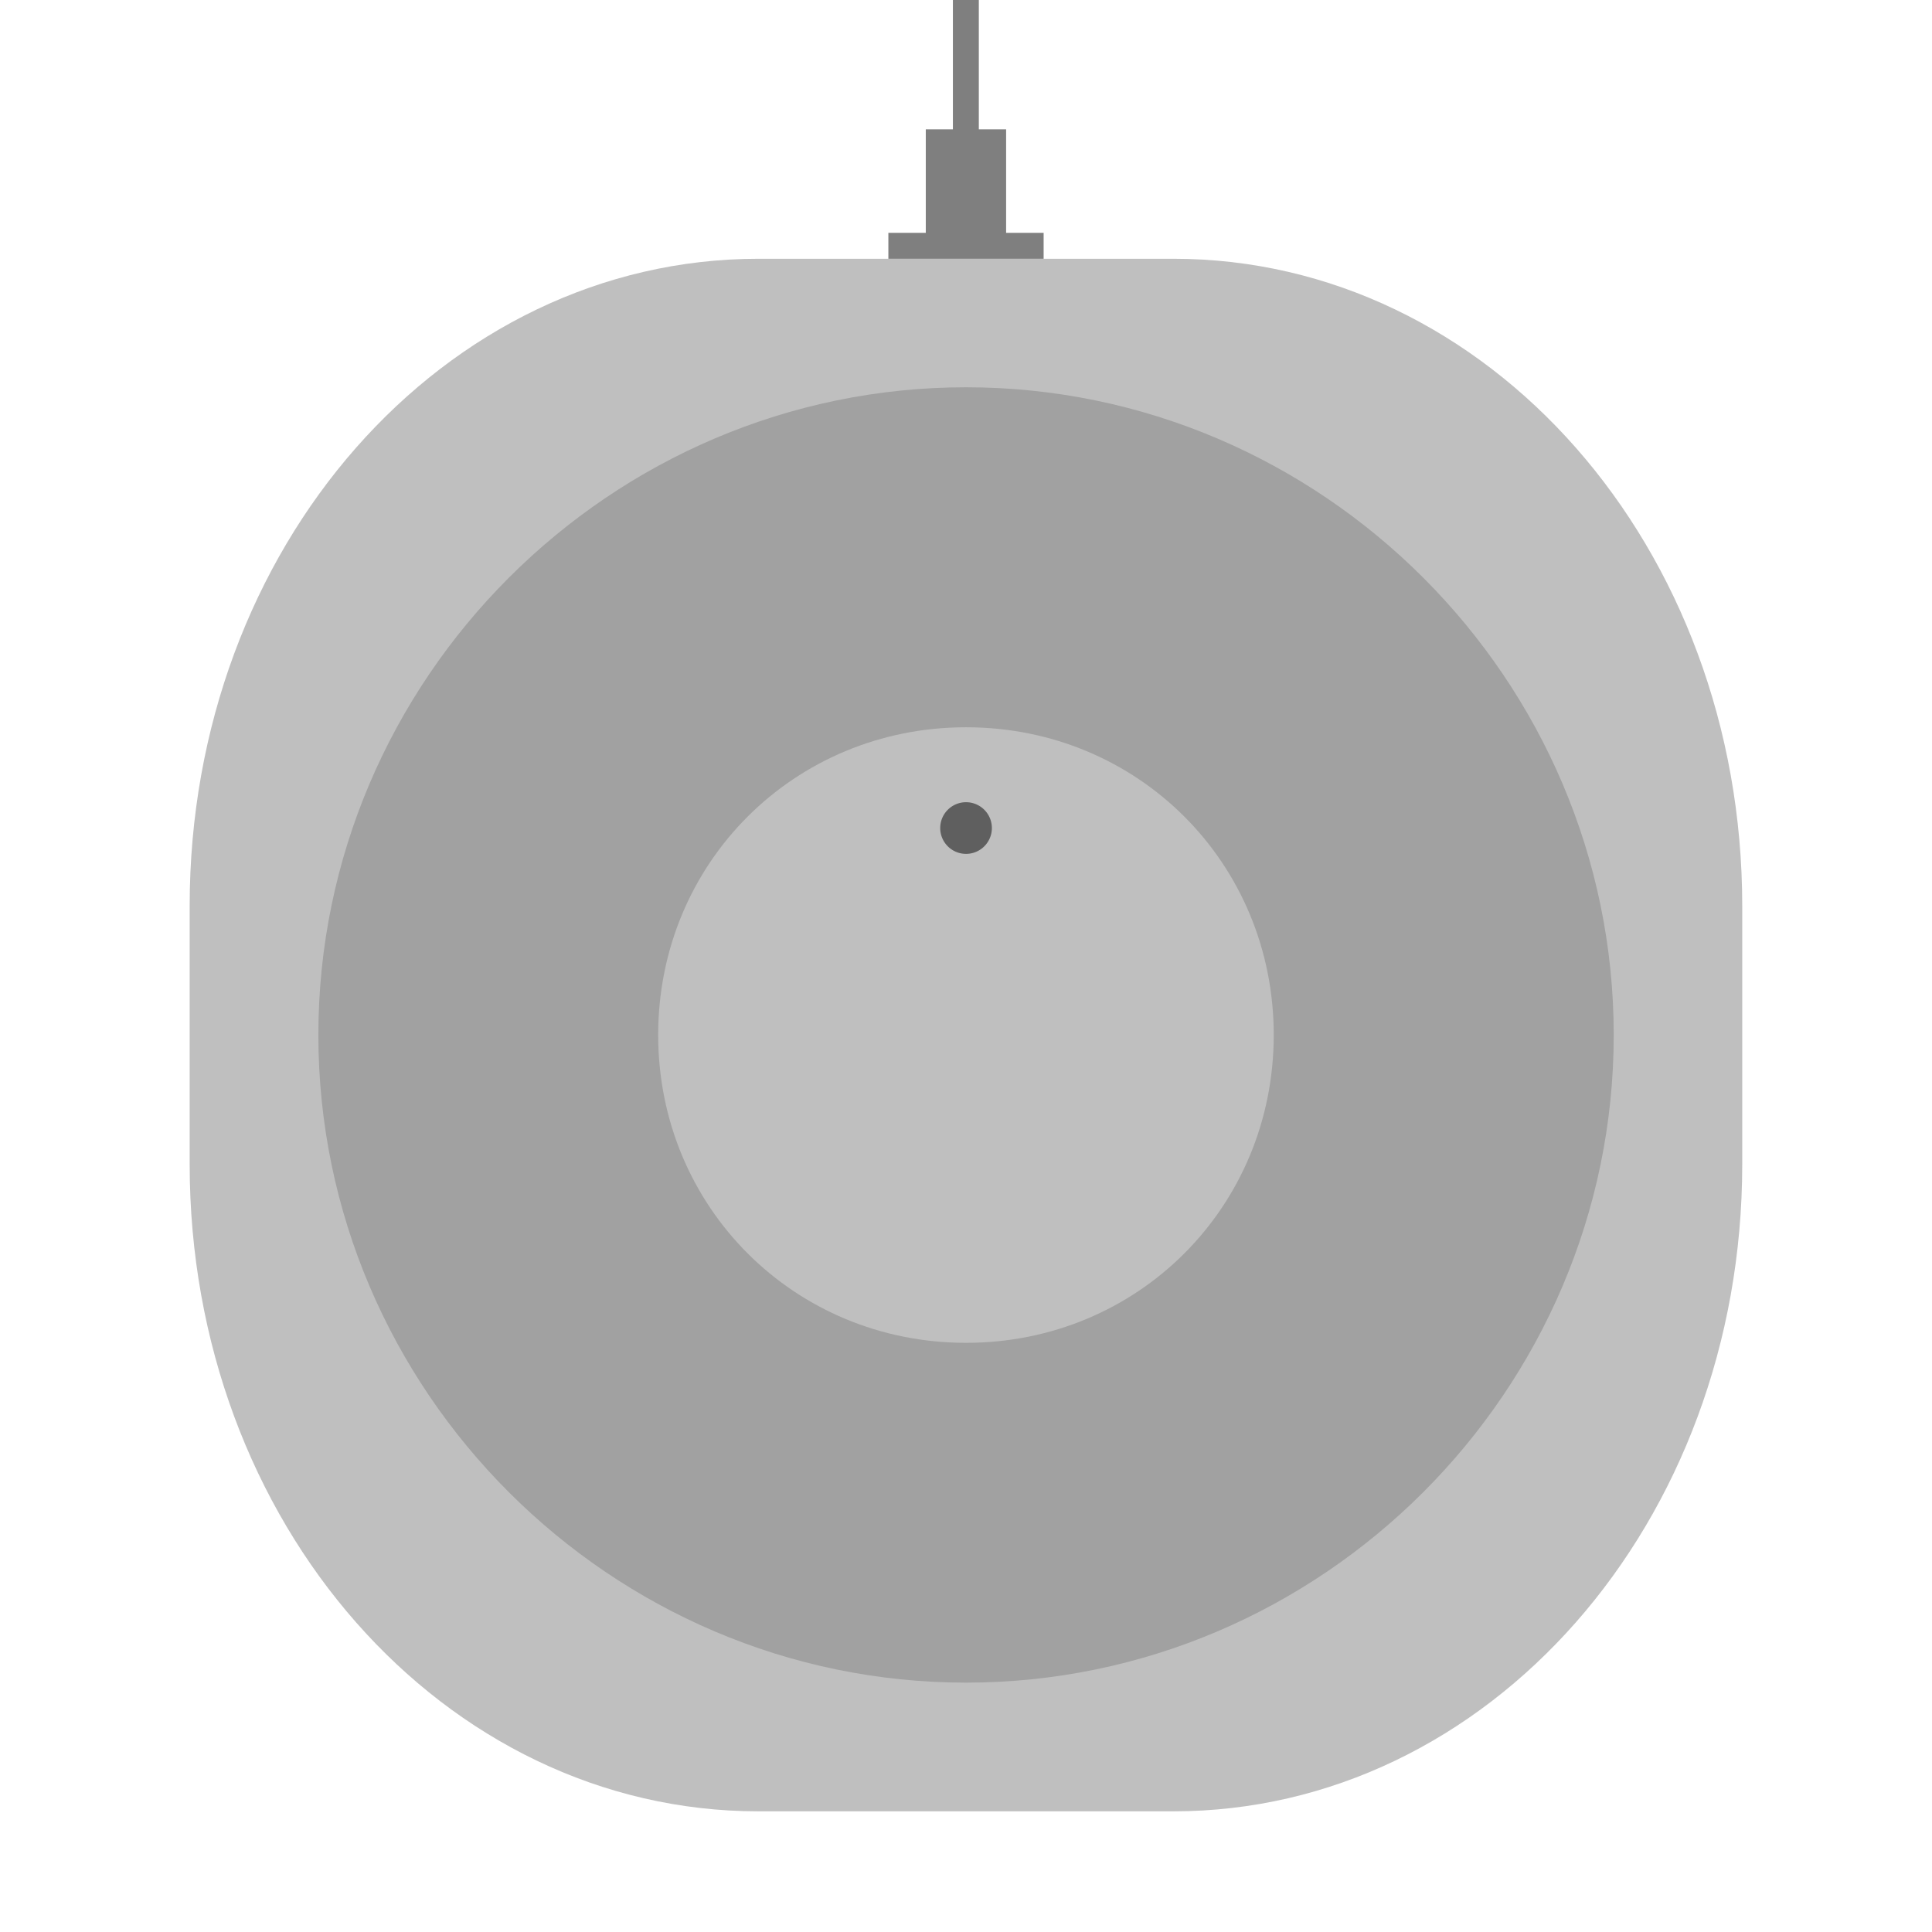 <?xml version="1.0" encoding="UTF-8" standalone="no"?>
<svg
   width="80"
   height="80"
   viewBox="0 0 21.167 21.167"
   version="1.1"
   id="svg8"
   inkscape:version="1.2.2 (b0a8486541, 2022-12-01)"
   sodipodi:docname="wp6003.svg"
   xmlns:inkscape="http://www.inkscape.org/namespaces/inkscape"
   xmlns:sodipodi="http://sodipodi.sourceforge.net/DTD/sodipodi-0.dtd"
   xmlns="http://www.w3.org/2000/svg"
   xmlns:svg="http://www.w3.org/2000/svg"
   xmlns:rdf="http://www.w3.org/1999/02/22-rdf-syntax-ns#"
   xmlns:cc="http://creativecommons.org/ns#"
   xmlns:dc="http://purl.org/dc/elements/1.1/">
  <defs
     id="defs2">
    <inkscape:perspective
       sodipodi:type="inkscape:persp3d"
       inkscape:vp_x="0 : 10.583334 : 1"
       inkscape:vp_y="0 : 1000 : 0"
       inkscape:vp_z="21.166666 : 10.583334 : 1"
       inkscape:persp3d-origin="10.583333 : 7.0555557 : 1"
       id="perspective848" />
  </defs>
  <sodipodi:namedview
     id="base"
     pagecolor="#ffffff"
     bordercolor="#ff0101"
     borderopacity="1"
     inkscape:pageopacity="0.0"
     inkscape:pageshadow="2"
     inkscape:zoom="10.787404"
     inkscape:cx="29.617877"
     inkscape:cy="35.040868"
     inkscape:document-units="mm"
     inkscape:current-layer="layer1"
     showgrid="true"
     units="px"
     borderlayer="true"
     inkscape:window-width="2188"
     inkscape:window-height="1355"
     inkscape:window-x="1252"
     inkscape:window-y="0"
     inkscape:window-maximized="0"
     inkscape:snap-object-midpoints="true"
     inkscape:snap-bbox="true"
     inkscape:object-paths="true"
     inkscape:snap-intersection-paths="true"
     inkscape:bbox-nodes="true"
     inkscape:snap-bbox-edge-midpoints="true"
     inkscape:snap-smooth-nodes="true"
     inkscape:snap-midpoints="true"
     inkscape:snap-center="true"
     inkscape:snap-grids="true"
     inkscape:document-rotation="0"
     inkscape:snap-nodes="false"
     inkscape:snap-others="true"
     inkscape:snap-global="true"
     inkscape:showpageshadow="2"
     inkscape:pagecheckerboard="0"
     inkscape:deskcolor="#d1d1d1">
    <inkscape:grid
       type="xygrid"
       id="grid4518" />
  </sodipodi:namedview>
  <g
     inkscape:label="body"
     inkscape:groupmode="layer"
     id="layer1"
     transform="translate(0,-275.833)"
     style="display:inline">
    <path
       id="rect867-3"
       style="display:inline;stroke-width:2.338;paint-order:markers fill stroke;opacity:0.25;stroke:none"
       d="m 8.311,278.668 h 4.544 c 3.453,0 6.233,3.162 6.233,7.089 v 2.832 c 0,3.927 -2.78,7.089 -6.233,7.089 H 8.311 c -3.453,0 -6.233,-3.162 -6.233,-7.089 v -2.832 c 0,-3.927 2.78,-7.089 6.233,-7.089 z" />
    <path
       id="path924"
       style="opacity:0.5;stroke-width:3.431;paint-order:markers fill stroke;stroke:none"
       d="m 10.867,284.905 a 0.283,0.283 0 0 1 -0.283,0.283 0.283,0.283 0 0 1 -0.283,-0.283 0.283,0.283 0 0 1 0.283,-0.283 0.283,0.283 0 0 1 0.283,0.283 z" />
    <path
       style="color:#000000;-inkscape-stroke:none;paint-order:markers fill stroke;opacity:0.16;stroke:none"
       d="m 10.584,280.076 c -3.897,0 -7.096,3.199 -7.096,7.096 -1.2e-6,3.897 3.199,7.096 7.096,7.096 3.897,0 7.096,-3.199 7.096,-7.096 2e-6,-3.897 -3.199,-7.096 -7.096,-7.096 z m 0,3.725 c 1.884,0 3.371,1.487 3.371,3.371 10e-7,1.884 -1.487,3.373 -3.371,3.373 -1.884,0 -3.373,-1.489 -3.373,-3.373 -6e-7,-1.884 1.489,-3.371 3.373,-3.371 z"
       id="path882" />
  </g>
  <g
     style="display:inline"
     inkscape:label="cable"
     id="g860"
     inkscape:groupmode="layer">
    <path
       id="rect861"
       style="opacity:0.5;fill-opacity:1;stroke:none;stroke-width:0.857;stroke-miterlimit:4;stroke-dasharray:none;paint-order:markers fill stroke"
       d="m 10.44,0 v 1.417 h -0.297 v 1.134 H 9.733 V 2.835 H 11.434 V 2.551 H 11.023 V 1.417 H 10.724 V 0 Z" />
  </g>
</svg>
